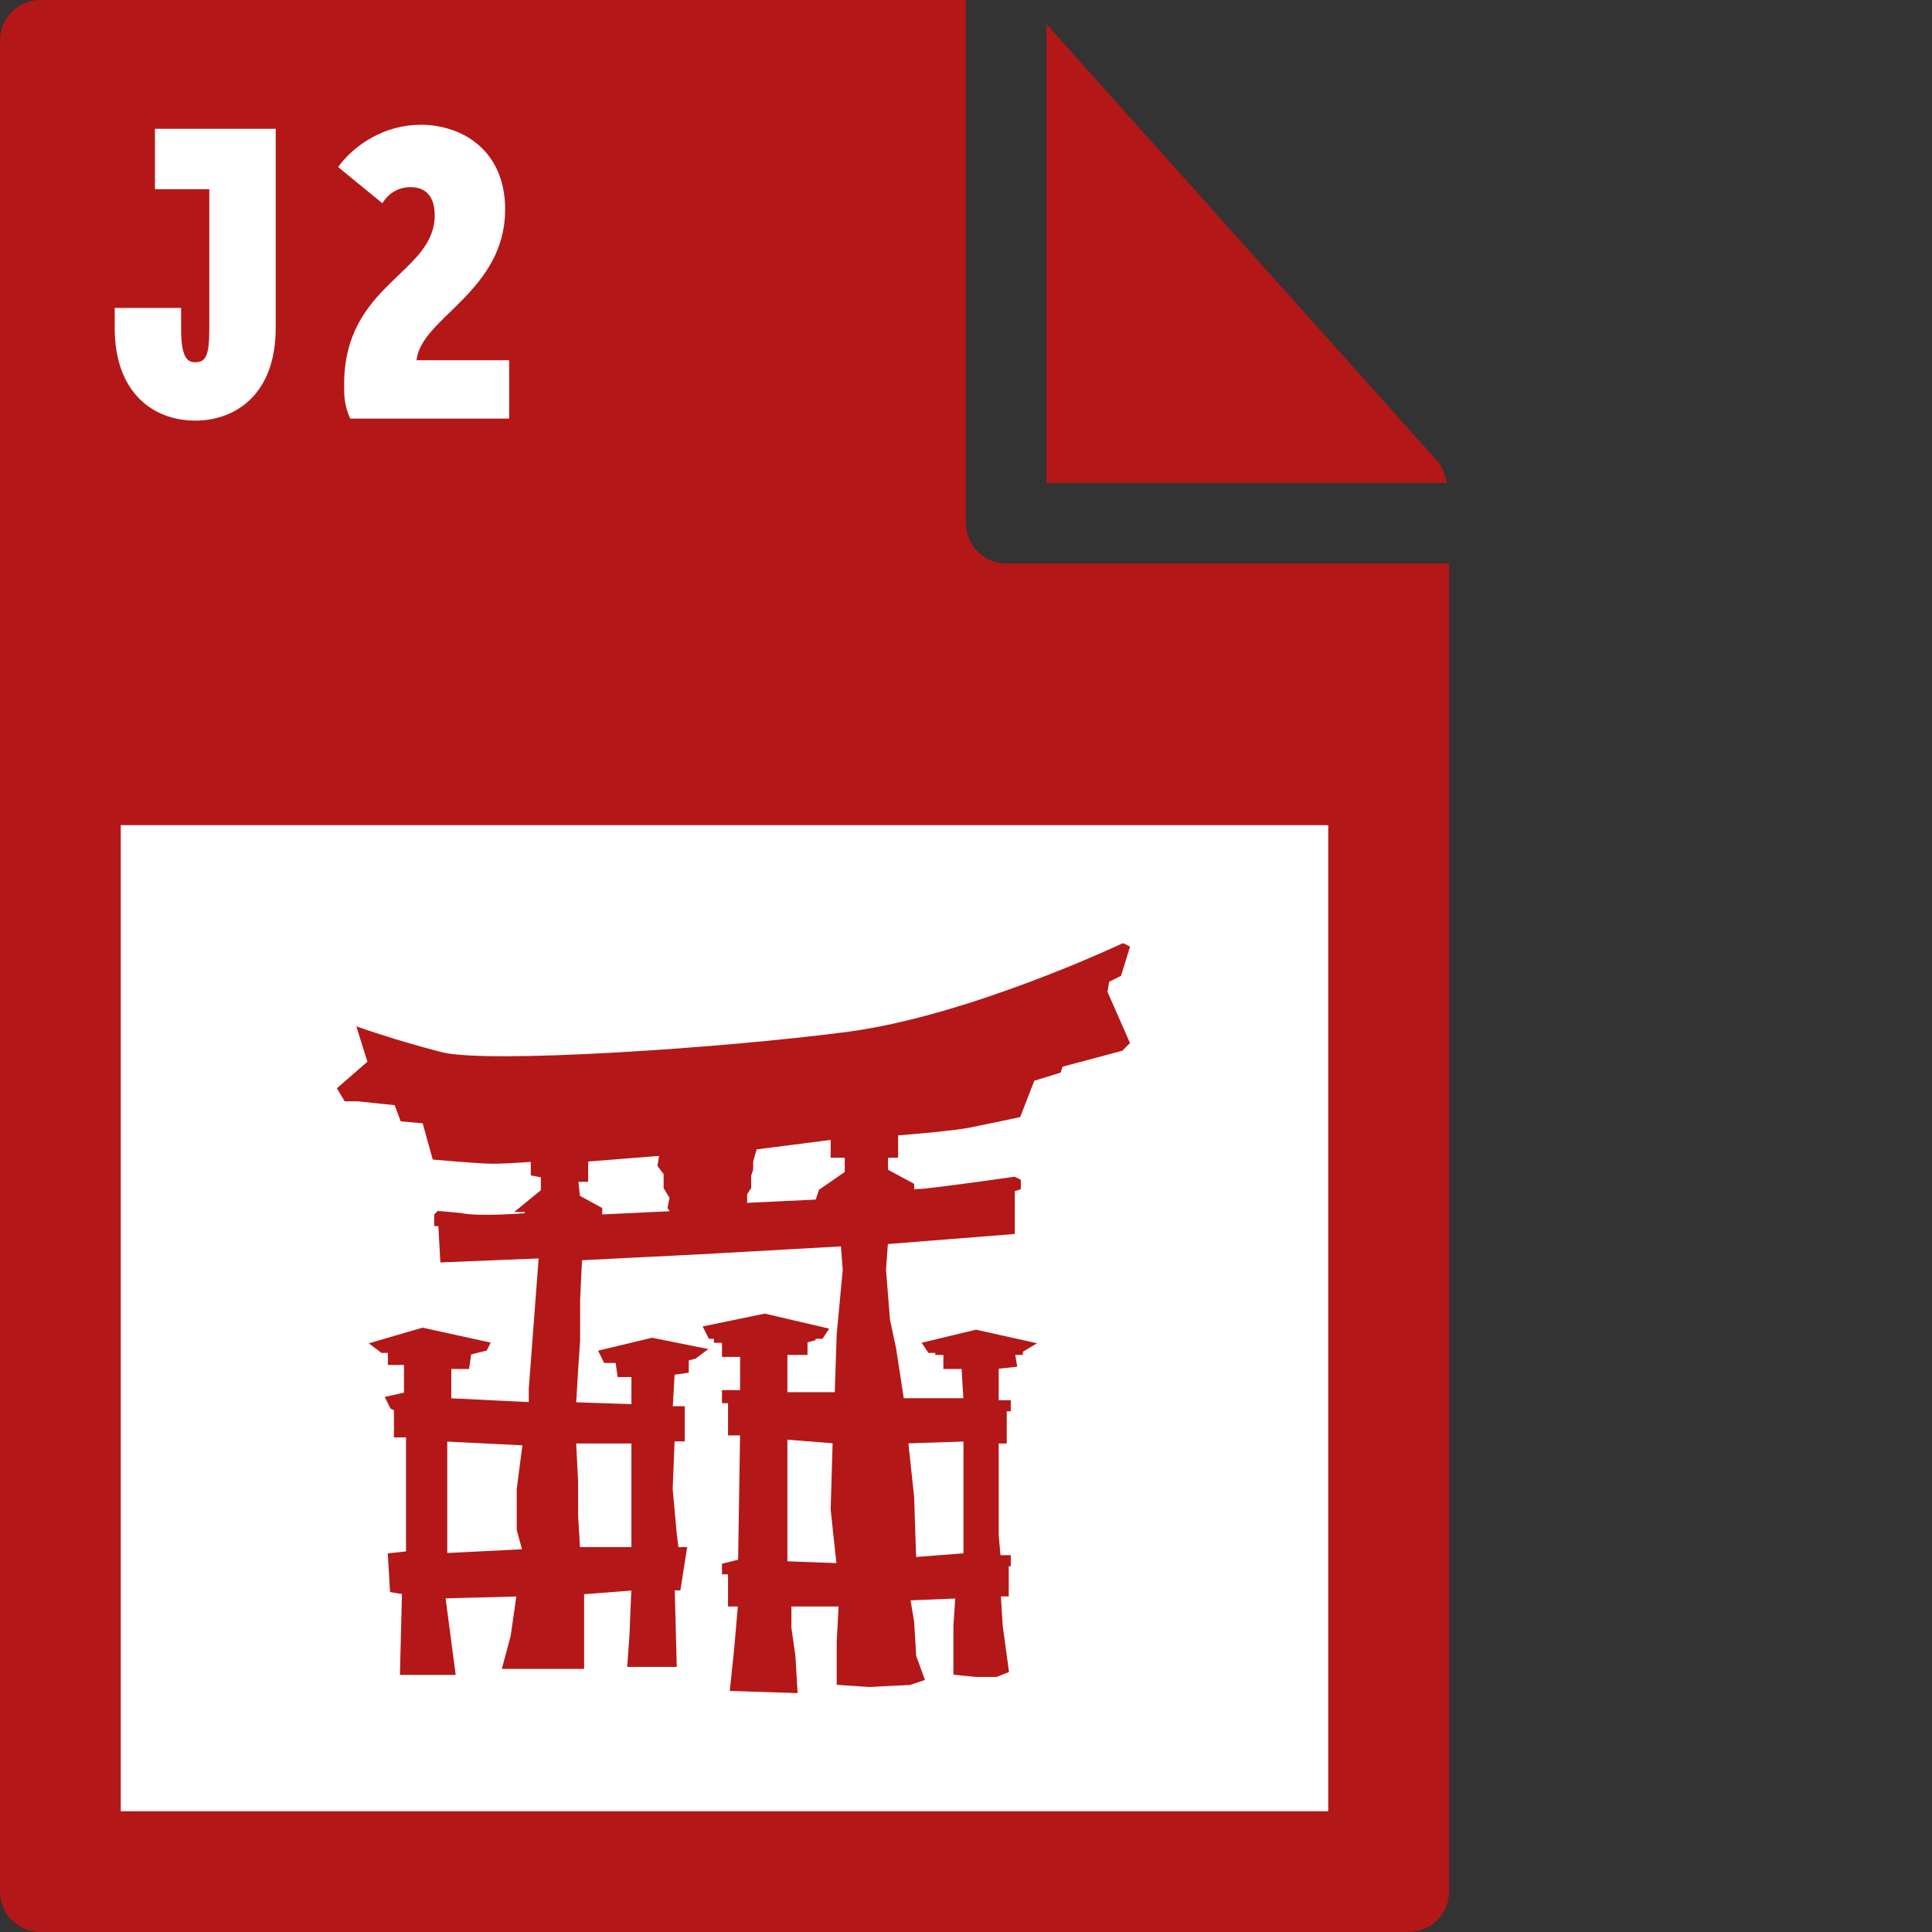 <svg xmlns="http://www.w3.org/2000/svg" viewBox="0 0 96 96"><rect x="0" y="0" width="96" height="96" fill="#333333" stroke="none"/><style>.st0{fill:#b41717}</style><path class="st0" d="M0 2v92c0 1.1.9 2 2 2h68c1.1 0 2-.9 2-2V28H50c-1.1 0-2-.9-2-2V0H2C.9 0 0 .9 0 2z"/><path class="st0" d="M71.9 24c-.1-.4-.2-.7-.4-1L52 1.2V24h19.9z"/><path d="M6 41h60v49H6zm-.3-25.7H9v1.1c0 1.5.4 1.6.7 1.6.5 0 .7-.3.7-1.6v-7H7.7v-3h6v9.9c0 3.3-2 4.6-4 4.6-2.1 0-4-1.4-4-4.6v-1zm11.4 3.8c0-5 4.5-5.5 4.5-8.4 0-1-.5-1.4-1.2-1.4-.6 0-1.1.3-1.4.8l-2.2-1.8c.8-1.1 2.3-2.1 4.1-2.1 2.1 0 4.2 1.3 4.2 4.2 0 4.1-4.2 5.4-4.4 7.5h4.6v2.9h-7.9c-.3-.7-.3-1.1-.3-1.7z" fill="#fff"/><path d="M55.8 47s-7.6 3.6-13.7 4.4c-6.1.8-17.9 1.6-20.2 1s-4-1.2-4-1.2l.5 1.6-1.5 1.3.3.5h.6l1.9.2.3.8 1.1.1.5 1.8s2.2.2 2.9.2c.7 0 2-.1 2-.1v.7l.5.1v.8l-1.1.9h.3v.3s-2.4.2-3.3 0c-1-.1-1.1-.1-1.1-.1l-.1.1v.4h.2l.1 1.8 4.9-.2-.5 6.6v.8l-4.1-.2v-1.7h.9l.1-.7.8-.2.1-.2-3.2-.7-2.4.7.4.3h.4v.6h.8v1.6l-.9.2.2.4.2.1v1.3h.6v5.9l-.9.1.1 1.7.6.1-.1 4h2.5l-.5-3.8 3.8-.1-.3 2.1-.4 1.5h3.8v-3.7l2.6-.2-.1 2.4-.1 1.4h2.2l-.1-3.8h.3L34 77h-.4l-.1-.8-.2-2.2.1-2.5h.5V70h-.6l.1-1.8.7-.1v-.6l.4-.1.4-.3-2.5-.5-2.5.6.2.4h.6l.1.7h.7v1.6l-3-.1.1-1.7.1-1.5v-2l.1-2.1 6-.3 7.1-.4.1 1.3-.3 3.2-.1 3H39v-2.1h1v-.6l.4-.1v-.1h.4l.2-.3-3-.7-2.9.6.2.4h.3v.2h.4v.7h.9v1.9H36v.4h.3v1.6h.6l-.1 6.4-.8.2v.3h.3v1.6h.5l-.2 2.3-.2 1.9 3.1.1-.1-1.7-.2-1.4v-1.2h2.6l-.1 1.9v2l1.5.1 2-.1.6-.2-.4-1.1-.1-1.7-.2-1.2 2.5-.1-.1 1.5v2.3l1 .1h1l.5-.2-.3-2.2-.1-1.6h.4v-1.5h.1v-.3h-.5l-.1-1.1v-4.7h.4V70h.2v-.3h-.6v-1.8l.9-.1-.1-.6h.4v-.1l.5-.3-2.7-.6-2.5.6.2.3h.4v.1h.4v.7h.9l.1 1.7h-3.2l-.4-2.6-.3-1.4-.2-2.5.1-1.4 6.3-.5v-2.1l.3-.1v-.3l-.2-.1s-3.5.5-4.6.6c-.3 0-.3 0-.5.1v-.4l-1.3-.7v-.8h.5v-1.1s2.7-.2 3.7-.4 2.4-.5 2.4-.5l.7-1.8 1.3-.4.1-.3 3-.8.3-.3-1.1-2.5.1-.6.6-.3.4-1.3-.2-.1zm-14.4 9.5v.9h.7v.9l-1.3.9-.1.3h.5v.2l-4.2.2v-.6l.2-.3v-.6l.1-.3v-.4l.2-.7 3.9-.5zm-8.5.8l-.1.6.3.4v.7l.3.5-.1.5.2.3-4.2.2v-.1l.5-.1v-.2l-1.1-.6-.1-.9h.5v-1l3.8-.3zM39 71.4l2.5.2-.1 3.4.3 2.8-2.7-.1v-6.3zm-16.9.1l4 .2-.3 2.3v2l.3 1.1-4 .2v-5.8zm25.9 0v5.8l-2.6.2-.1-3.1-.3-2.8 3-.1zm-19.5.1h3V77h-2.8l-.1-1.7v-1.7l-.1-2z" fill="#b41717" stroke="#b41717" stroke-width=".25" stroke-miterlimit="10"/></svg>
